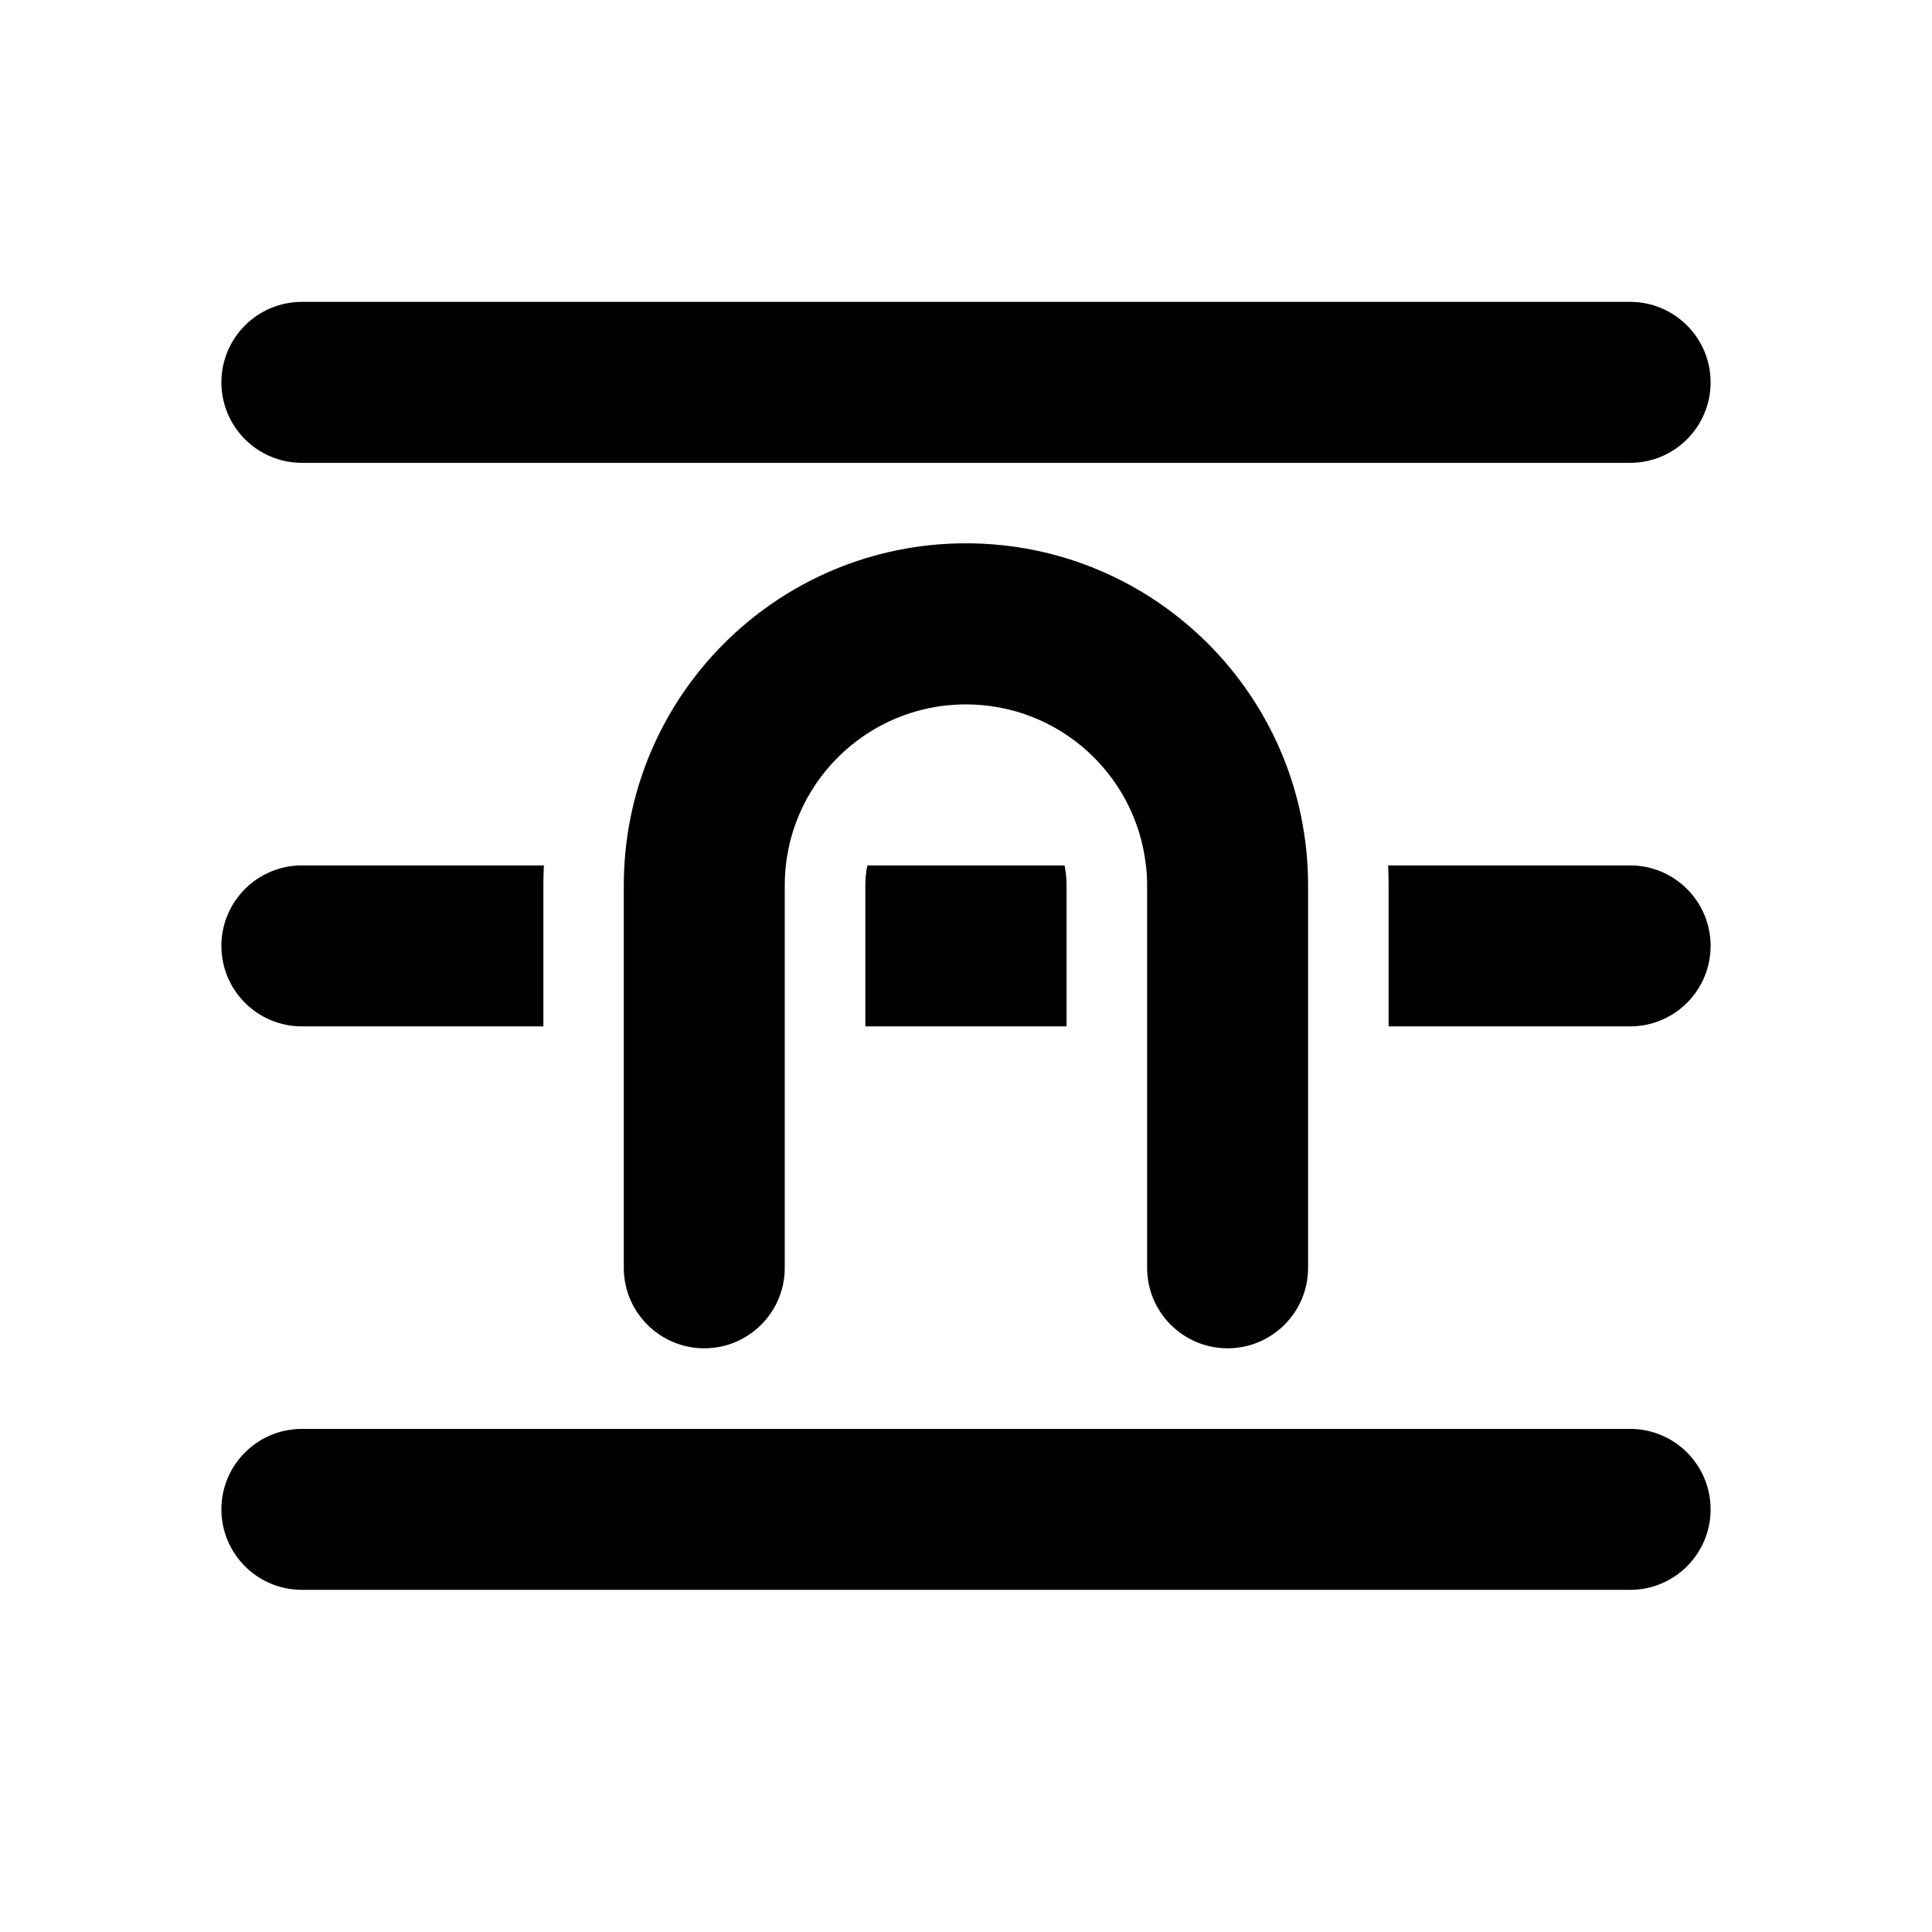 <!-- Generated by IcoMoon.io -->
<svg version="1.1" xmlns="http://www.w3.org/2000/svg" width="32" height="32" viewBox="0 0 32 32">
<title>text-position-behind-filled</title>
<path d="M5 5c-0.736 0-1.333 0.597-1.333 1.333s0.597 1.333 1.333 1.333v0h22c0.736 0 1.333-0.597 1.333-1.333s-0.597-1.333-1.333-1.333v0h-22zM14.333 14.667c0-0.115 0.012-0.227 0.033-0.333h3.267c0.021 0.107 0.033 0.219 0.033 0.333v2.333h-3.333v-2.333zM18.981 14.333c0.013 0.109 0.019 0.22 0.019 0.333v6.333c0 0.736 0.597 1.333 1.333 1.333s1.333-0.597 1.333-1.333v0-6.333c0-3.13-2.537-5.667-5.667-5.667s-5.667 2.537-5.667 5.667v0 6.333c0 0.736 0.597 1.333 1.333 1.333s1.333-0.597 1.333-1.333v0-6.333c0-1.656 1.343-2.999 3-2.999 1.539 0 2.808 1.159 2.98 2.652l0.001 0.014zM27 17h-4v-2.333c0-0.112-0.003-0.223-0.008-0.333h4.008c0.736 0 1.333 0.597 1.333 1.333s-0.597 1.333-1.333 1.333v0zM9 14.667c0-0.112 0.003-0.223 0.008-0.333h-4.008c-0.736 0-1.333 0.597-1.333 1.333s0.597 1.333 1.333 1.333v0h4v-2.333zM3.667 25c0-0.736 0.597-1.333 1.333-1.333v0h22c0.736 0 1.333 0.597 1.333 1.333s-0.597 1.333-1.333 1.333v0h-22c-0.736 0-1.333-0.597-1.333-1.333v0z"></path>
</svg>
